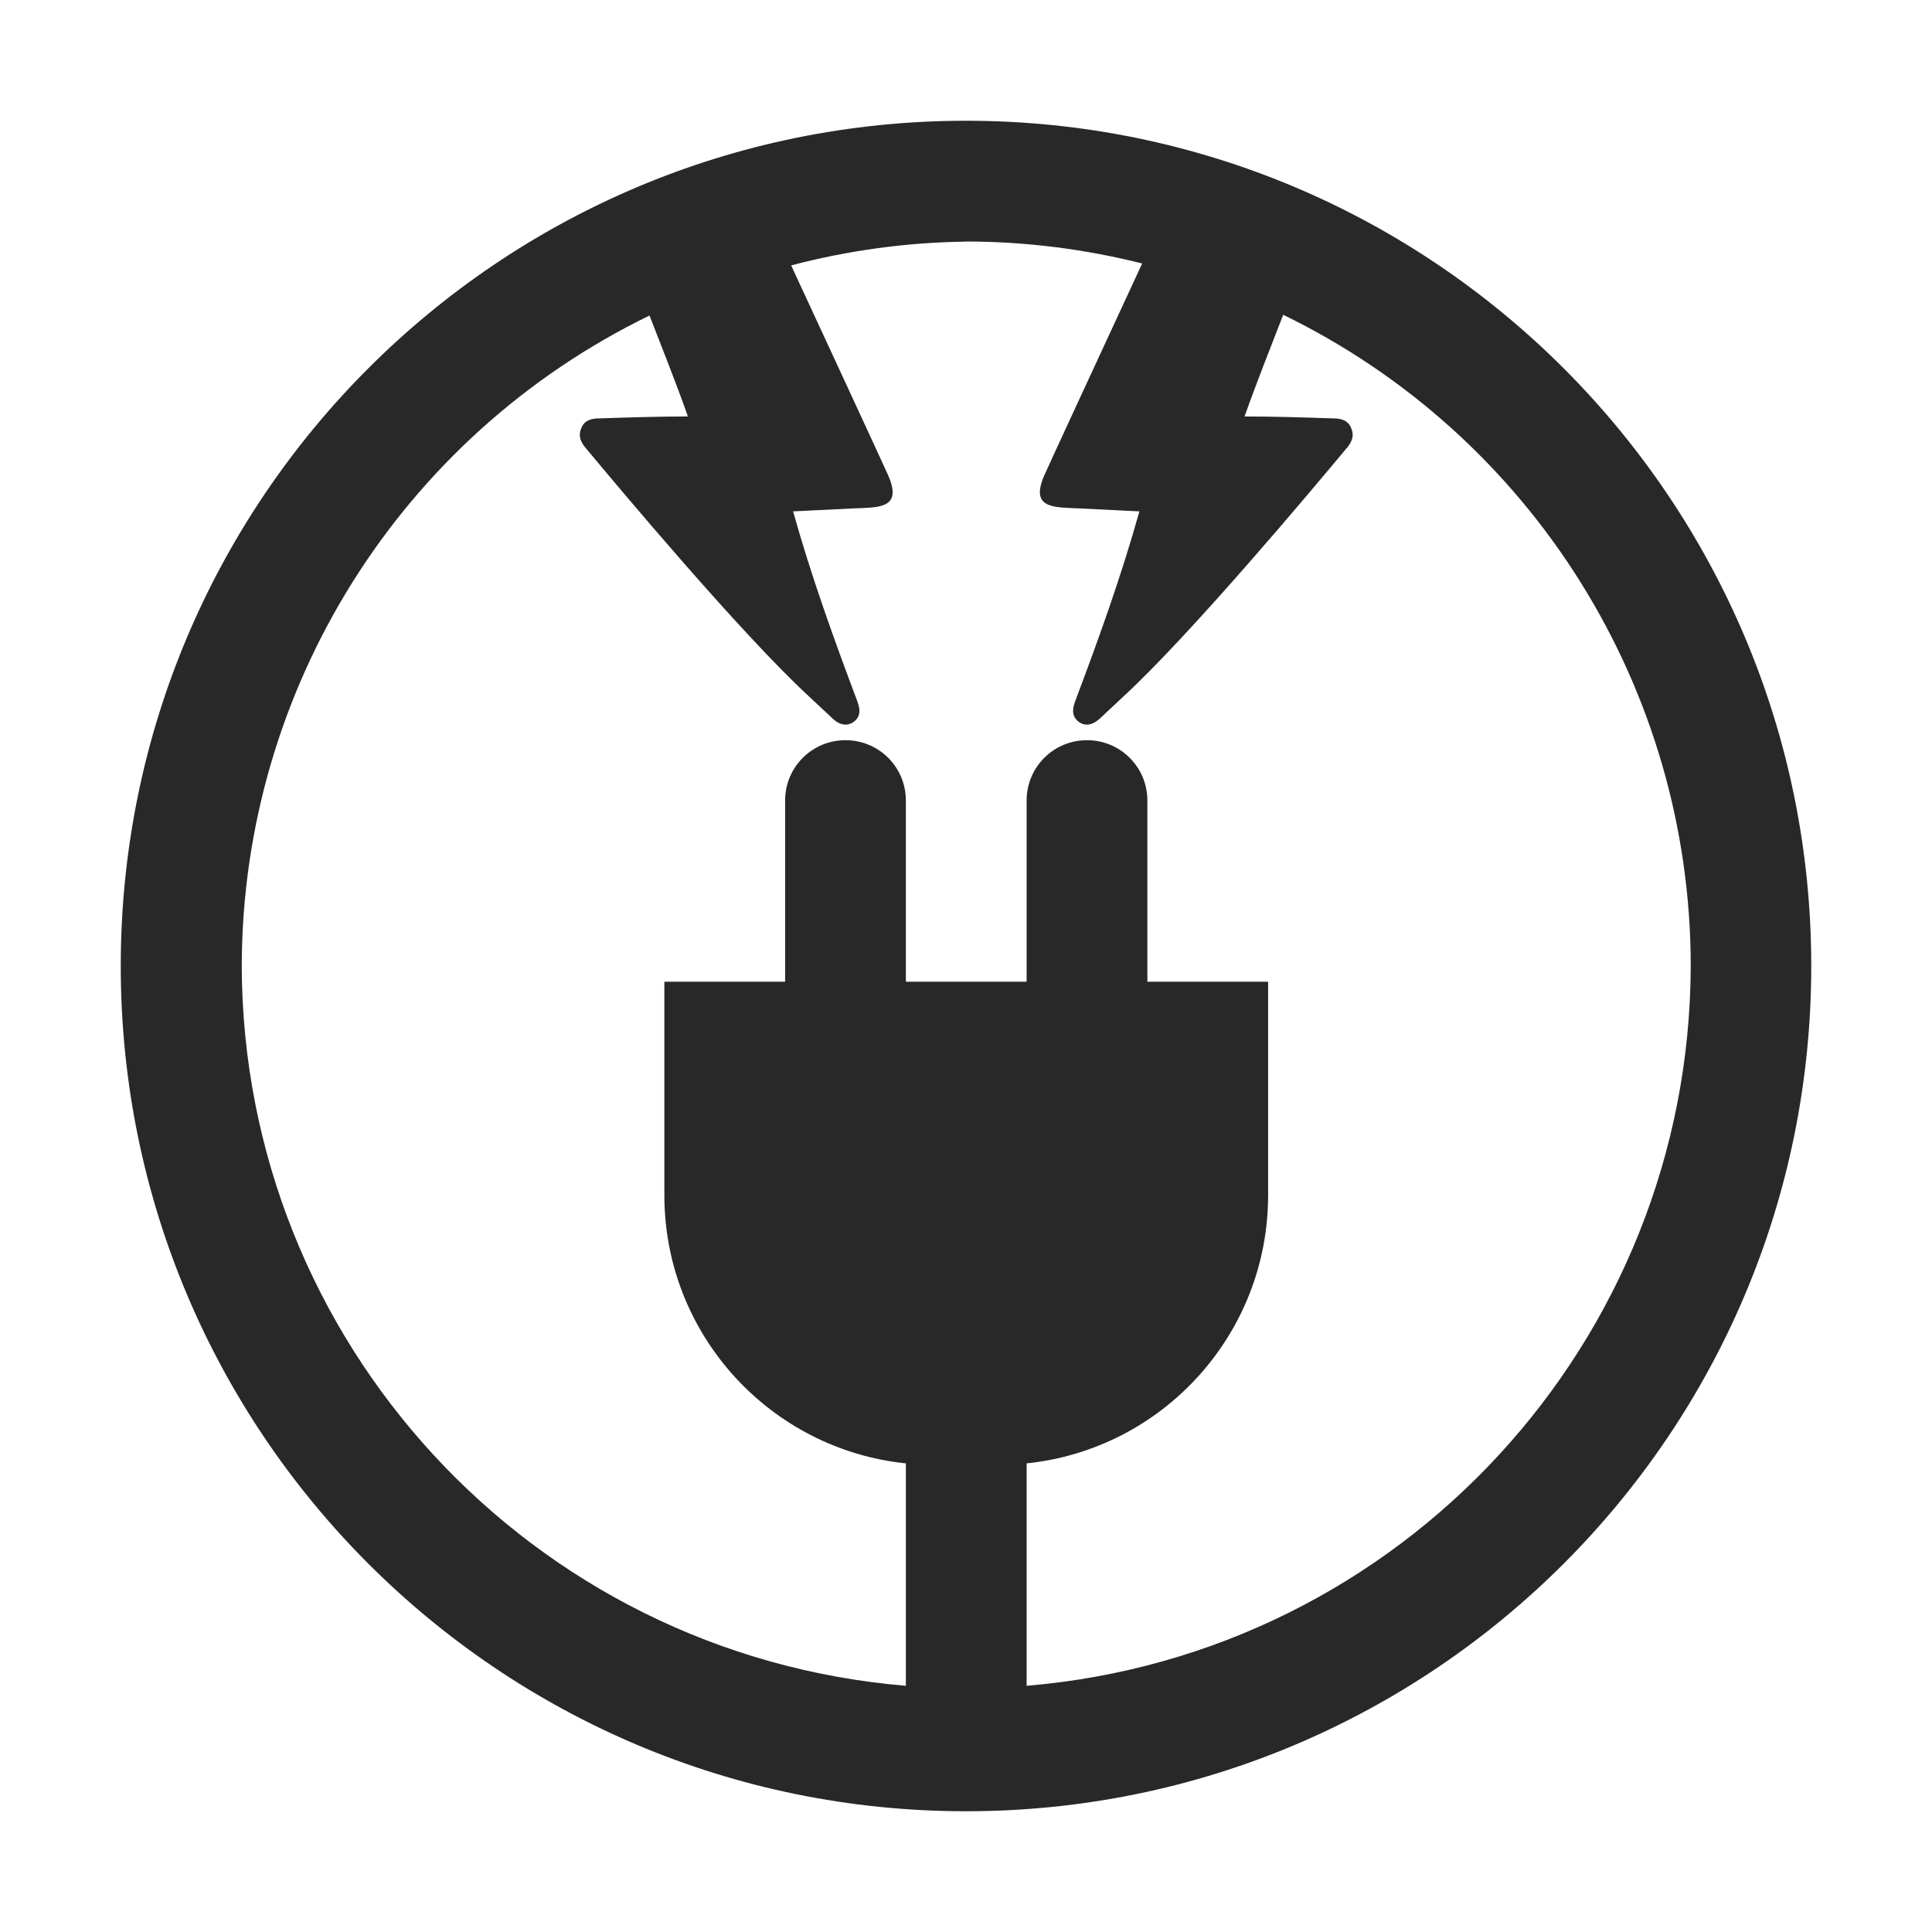 <svg width="16" height="16" version="1.1" xmlns="http://www.w3.org/2000/svg">
  <defs>
    <style id="current-color-scheme" type="text/css">.ColorScheme-Text { color:#282828; } .ColorScheme-Highlight { color:#458588; }</style>
  </defs>
  <path class="ColorScheme-Text" d="m8 1c-3.866 0-7 3.134-7 7-2e-7 3.866 3.134 7 7 7 3.866 0 7-3.134 7-7 0-3.866-3.134-7-7-7zm0 1c0.492 5.075e-4 0.982 0.062 1.459 0.182-0.203 0.438-0.811 1.75-0.812 1.758-0.116 0.27 0.075 0.261 0.283 0.27l0.506 0.025c-0.149 0.533-0.336 1.053-0.531 1.57-0.021 0.058-0.037 0.126 0.033 0.176 0.083 0.055 0.158-0.018 0.184-0.043l0.186-0.174c0.558-0.515 1.571-1.724 1.838-2.045 0.042-0.046 0.074-0.103 0.045-0.17-0.025-0.071-0.09-0.084-0.148-0.084-0.245-0.008-0.491-0.016-0.736-0.016 0.1-0.283 0.211-0.561 0.32-0.842 2.064 1.004 3.374 3.098 3.375 5.393-0.009 3.113-2.398 5.702-5.5 5.961v-1.842c1.124-0.116 2-1.066 2-2.221v-1.768h-1v-1.5c0-0.277-0.223-0.5-0.5-0.5s-0.5 0.223-0.5 0.5v1.5h-1v-1.5c0-0.277-0.223-0.5-0.5-0.5s-0.5 0.223-0.5 0.5v1.5h-1v1.772c0.002 1.153 0.878 2.101 2 2.217v1.842c-3.102-0.259-5.491-2.848-5.5-5.961 0.004-2.293 1.314-4.384 3.377-5.387 0.108 0.279 0.219 0.555 0.318 0.836-0.245-3.58e-5 -0.491 0.008-0.736 0.016-0.058 0-0.123 0.013-0.148 0.084-0.029 0.066 0.003 0.124 0.045 0.17 0.267 0.321 1.28 1.53 1.838 2.045l0.186 0.174c0.025 0.025 0.1 0.098 0.184 0.043 0.071-0.05 0.054-0.118 0.033-0.176-0.195-0.518-0.382-1.037-0.531-1.57l0.506-0.025c0.208-0.008 0.4 5.674e-4 0.283-0.27-0.002-0.008-0.595-1.29-0.805-1.742 0.474-0.125 0.961-0.191 1.451-0.197z" fill="currentColor"/>
</svg>

